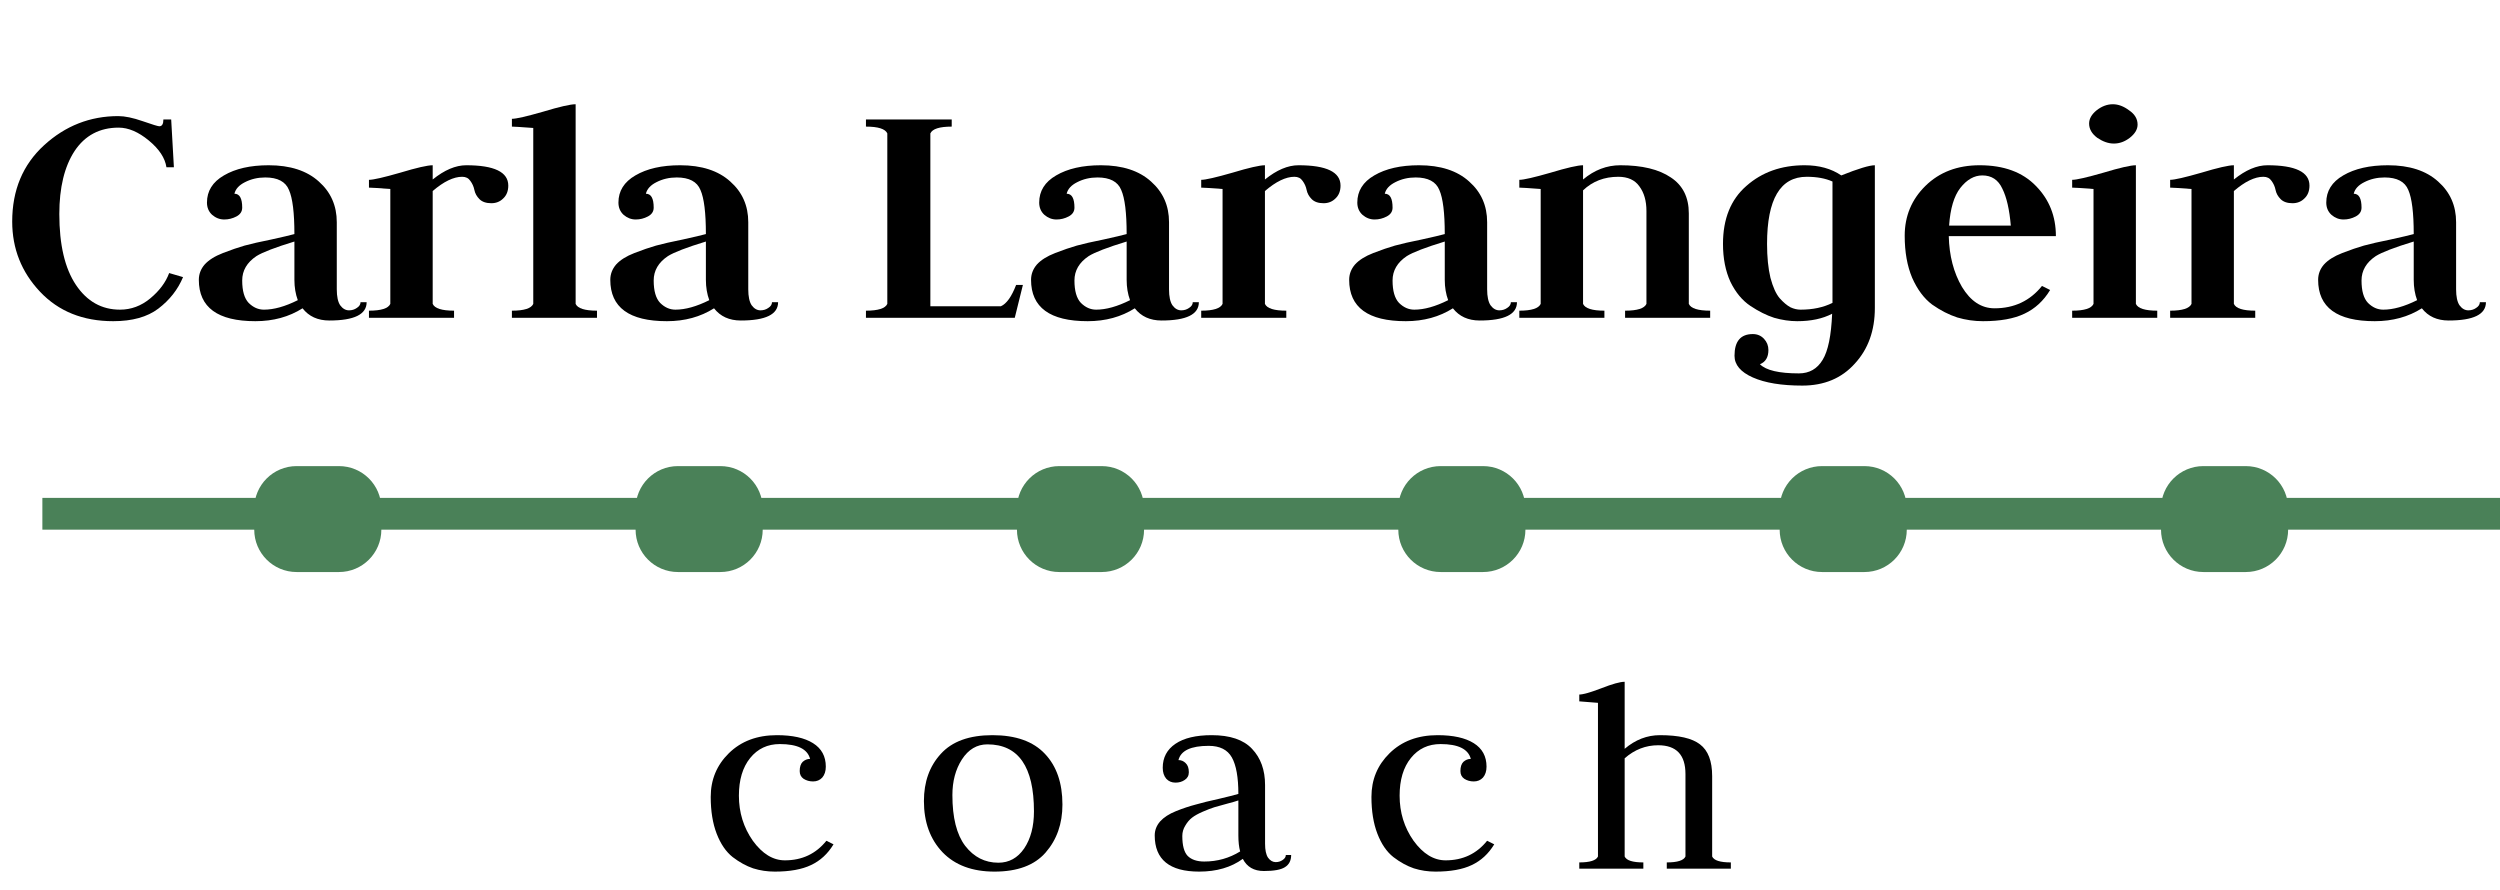 <svg width="118" height="42" viewBox="0 0 118 42" fill="none" xmlns="http://www.w3.org/2000/svg">
<path d="M111.096 9.144C111.341 9.144 111.464 9.363 111.464 9.8C111.464 9.981 111.373 10.12 111.192 10.216C111.01 10.312 110.818 10.36 110.616 10.36C110.402 10.36 110.21 10.285 110.04 10.136C109.88 9.987 109.8 9.795 109.8 9.56C109.8 9.016 110.066 8.589 110.6 8.28C111.144 7.96 111.848 7.8 112.712 7.8C113.725 7.8 114.514 8.056 115.08 8.568C115.645 9.069 115.928 9.709 115.928 10.488V13.656C115.928 13.997 115.981 14.248 116.088 14.408C116.205 14.568 116.344 14.648 116.504 14.648C116.642 14.648 116.765 14.611 116.872 14.536C116.989 14.461 117.048 14.371 117.048 14.264H117.336C117.336 14.84 116.749 15.128 115.576 15.128C115.032 15.128 114.61 14.936 114.312 14.552C113.672 14.957 112.93 15.16 112.088 15.16C110.306 15.16 109.416 14.509 109.416 13.208C109.416 12.941 109.506 12.701 109.688 12.488C109.88 12.275 110.168 12.093 110.552 11.944C110.936 11.795 111.277 11.677 111.576 11.592C111.885 11.507 112.306 11.411 112.84 11.304C113.373 11.187 113.736 11.101 113.928 11.048C113.928 10.045 113.842 9.352 113.672 8.968C113.512 8.573 113.138 8.376 112.552 8.376C112.2 8.376 111.88 8.451 111.592 8.6C111.314 8.739 111.149 8.92 111.096 9.144ZM114.088 14.168C113.981 13.88 113.928 13.56 113.928 13.208V11.4C113.021 11.677 112.424 11.907 112.136 12.088C111.688 12.387 111.464 12.771 111.464 13.24C111.464 13.731 111.565 14.083 111.768 14.296C111.981 14.509 112.221 14.616 112.488 14.616C112.957 14.616 113.49 14.467 114.088 14.168Z" fill="black"/>
<path d="M102.431 15V14.664C103.007 14.664 103.343 14.557 103.439 14.344V8.92C102.863 8.877 102.527 8.856 102.431 8.856V8.488C102.634 8.488 103.124 8.376 103.903 8.152C104.682 7.917 105.194 7.8 105.439 7.8V8.472C105.994 8.024 106.522 7.8 107.023 7.8C108.346 7.8 109.007 8.12 109.007 8.76C109.007 9.016 108.927 9.219 108.767 9.368C108.618 9.517 108.431 9.592 108.207 9.592C107.962 9.592 107.775 9.528 107.647 9.4C107.519 9.272 107.439 9.128 107.407 8.968C107.375 8.808 107.311 8.664 107.215 8.536C107.13 8.408 107.002 8.344 106.831 8.344C106.426 8.344 105.962 8.568 105.439 9.016V14.344C105.535 14.557 105.871 14.664 106.447 14.664V15H102.431Z" fill="black"/>
<path d="M97.806 15V14.664C98.382 14.664 98.718 14.557 98.814 14.344V8.92C98.259 8.877 97.923 8.856 97.806 8.856V8.488C98.009 8.488 98.499 8.376 99.278 8.152C100.057 7.917 100.569 7.8 100.814 7.8V14.344C100.91 14.557 101.246 14.664 101.822 14.664V15H97.806ZM99.774 6.776C99.518 6.776 99.257 6.685 98.99 6.504C98.734 6.312 98.606 6.088 98.606 5.832C98.606 5.608 98.723 5.4 98.958 5.208C99.203 5.016 99.459 4.92 99.726 4.92C99.982 4.92 100.238 5.016 100.494 5.208C100.761 5.389 100.894 5.613 100.894 5.88C100.894 6.104 100.771 6.312 100.526 6.504C100.291 6.685 100.041 6.776 99.774 6.776Z" fill="black"/>
<path d="M91.982 11.144C92.004 12.072 92.212 12.872 92.606 13.544C93.012 14.216 93.524 14.552 94.142 14.552C95.07 14.552 95.817 14.2 96.382 13.496L96.766 13.688C96.457 14.2 96.052 14.573 95.55 14.808C95.06 15.043 94.409 15.16 93.598 15.16C93.182 15.16 92.777 15.101 92.382 14.984C91.988 14.856 91.593 14.653 91.198 14.376C90.814 14.088 90.5 13.667 90.254 13.112C90.02 12.557 89.902 11.896 89.902 11.128C89.902 10.2 90.228 9.416 90.878 8.776C91.54 8.125 92.393 7.8 93.438 7.8C94.58 7.8 95.465 8.125 96.094 8.776C96.724 9.416 97.038 10.205 97.038 11.144H91.982ZM91.998 10.648H94.91C94.846 9.891 94.713 9.309 94.51 8.904C94.318 8.488 94.004 8.28 93.566 8.28C93.182 8.28 92.836 8.477 92.526 8.872C92.228 9.256 92.052 9.848 91.998 10.648Z" fill="black"/>
<path d="M88.493 7.8V14.536C88.493 15.603 88.178 16.477 87.549 17.16C86.93 17.853 86.103 18.2 85.069 18.2C84.087 18.2 83.309 18.072 82.733 17.816C82.157 17.56 81.869 17.219 81.869 16.792C81.869 16.109 82.157 15.768 82.733 15.768C82.946 15.768 83.122 15.843 83.261 15.992C83.399 16.141 83.469 16.317 83.469 16.52C83.469 16.861 83.335 17.085 83.069 17.192C83.357 17.48 83.97 17.624 84.909 17.624C85.399 17.624 85.773 17.411 86.029 16.984C86.285 16.568 86.434 15.843 86.477 14.808C86.029 15.043 85.479 15.16 84.829 15.16C84.477 15.16 84.114 15.107 83.741 15C83.378 14.883 83.005 14.696 82.621 14.44C82.237 14.184 81.922 13.805 81.677 13.304C81.442 12.792 81.325 12.195 81.325 11.512C81.325 10.328 81.693 9.416 82.429 8.776C83.165 8.125 84.082 7.8 85.181 7.8C85.863 7.8 86.439 7.96 86.909 8.28C87.709 7.96 88.237 7.8 88.493 7.8ZM86.493 14.296V8.568C86.162 8.419 85.757 8.344 85.277 8.344C84.029 8.344 83.405 9.4 83.405 11.512C83.405 12.131 83.458 12.664 83.565 13.112C83.682 13.549 83.826 13.869 83.997 14.072C84.178 14.275 84.349 14.419 84.509 14.504C84.669 14.579 84.829 14.616 84.989 14.616C85.565 14.616 86.066 14.509 86.493 14.296Z" fill="black"/>
<path d="M71.712 15V14.664C72.288 14.664 72.624 14.557 72.72 14.344V8.92C72.144 8.877 71.808 8.856 71.712 8.856V8.488C71.915 8.488 72.406 8.376 73.184 8.152C73.963 7.917 74.475 7.8 74.72 7.8V8.472C75.254 8.024 75.84 7.8 76.48 7.8C77.504 7.8 78.299 7.992 78.864 8.376C79.43 8.749 79.712 9.315 79.712 10.072V14.344C79.808 14.557 80.144 14.664 80.72 14.664V15H76.704V14.664C77.28 14.664 77.616 14.557 77.712 14.344V9.96C77.712 9.48 77.6 9.091 77.376 8.792C77.163 8.493 76.832 8.344 76.384 8.344C75.723 8.344 75.168 8.557 74.72 8.984V14.344C74.816 14.557 75.152 14.664 75.728 14.664V15H71.712Z" fill="black"/>
<path d="M65.361 9.144C65.607 9.144 65.729 9.363 65.729 9.8C65.729 9.981 65.639 10.12 65.457 10.216C65.276 10.312 65.084 10.36 64.881 10.36C64.668 10.36 64.476 10.285 64.305 10.136C64.145 9.987 64.065 9.795 64.065 9.56C64.065 9.016 64.332 8.589 64.865 8.28C65.409 7.96 66.113 7.8 66.977 7.8C67.991 7.8 68.78 8.056 69.345 8.568C69.911 9.069 70.193 9.709 70.193 10.488V13.656C70.193 13.997 70.247 14.248 70.353 14.408C70.471 14.568 70.609 14.648 70.769 14.648C70.908 14.648 71.031 14.611 71.137 14.536C71.255 14.461 71.313 14.371 71.313 14.264H71.601C71.601 14.84 71.015 15.128 69.841 15.128C69.297 15.128 68.876 14.936 68.577 14.552C67.937 14.957 67.196 15.16 66.353 15.16C64.572 15.16 63.681 14.509 63.681 13.208C63.681 12.941 63.772 12.701 63.953 12.488C64.145 12.275 64.433 12.093 64.817 11.944C65.201 11.795 65.543 11.677 65.841 11.592C66.151 11.507 66.572 11.411 67.105 11.304C67.639 11.187 68.001 11.101 68.193 11.048C68.193 10.045 68.108 9.352 67.937 8.968C67.777 8.573 67.404 8.376 66.817 8.376C66.465 8.376 66.145 8.451 65.857 8.6C65.58 8.739 65.415 8.92 65.361 9.144ZM68.353 14.168C68.247 13.88 68.193 13.56 68.193 13.208V11.4C67.287 11.677 66.689 11.907 66.401 12.088C65.953 12.387 65.729 12.771 65.729 13.24C65.729 13.731 65.831 14.083 66.033 14.296C66.247 14.509 66.487 14.616 66.753 14.616C67.223 14.616 67.756 14.467 68.353 14.168Z" fill="black"/>
<path d="M56.697 15V14.664C57.273 14.664 57.609 14.557 57.705 14.344V8.92C57.129 8.877 56.793 8.856 56.697 8.856V8.488C56.899 8.488 57.39 8.376 58.169 8.152C58.947 7.917 59.459 7.8 59.705 7.8V8.472C60.259 8.024 60.787 7.8 61.289 7.8C62.611 7.8 63.273 8.12 63.273 8.76C63.273 9.016 63.193 9.219 63.033 9.368C62.883 9.517 62.697 9.592 62.473 9.592C62.227 9.592 62.041 9.528 61.913 9.4C61.785 9.272 61.705 9.128 61.673 8.968C61.641 8.808 61.577 8.664 61.481 8.536C61.395 8.408 61.267 8.344 61.097 8.344C60.691 8.344 60.227 8.568 59.705 9.016V14.344C59.801 14.557 60.137 14.664 60.713 14.664V15H56.697Z" fill="black"/>
<path d="M50.346 9.144C50.591 9.144 50.714 9.363 50.714 9.8C50.714 9.981 50.623 10.12 50.442 10.216C50.261 10.312 50.069 10.36 49.866 10.36C49.653 10.36 49.461 10.285 49.29 10.136C49.13 9.987 49.05 9.795 49.05 9.56C49.05 9.016 49.316 8.589 49.85 8.28C50.394 7.96 51.098 7.8 51.962 7.8C52.975 7.8 53.764 8.056 54.33 8.568C54.895 9.069 55.178 9.709 55.178 10.488V13.656C55.178 13.997 55.231 14.248 55.338 14.408C55.455 14.568 55.594 14.648 55.754 14.648C55.892 14.648 56.015 14.611 56.122 14.536C56.239 14.461 56.298 14.371 56.298 14.264H56.586C56.586 14.84 55.999 15.128 54.826 15.128C54.282 15.128 53.861 14.936 53.562 14.552C52.922 14.957 52.181 15.16 51.338 15.16C49.556 15.16 48.666 14.509 48.666 13.208C48.666 12.941 48.757 12.701 48.938 12.488C49.13 12.275 49.418 12.093 49.802 11.944C50.186 11.795 50.527 11.677 50.826 11.592C51.135 11.507 51.556 11.411 52.09 11.304C52.623 11.187 52.986 11.101 53.178 11.048C53.178 10.045 53.093 9.352 52.922 8.968C52.762 8.573 52.389 8.376 51.802 8.376C51.45 8.376 51.13 8.451 50.842 8.6C50.565 8.739 50.399 8.92 50.346 9.144ZM53.338 14.168C53.231 13.88 53.178 13.56 53.178 13.208V11.4C52.271 11.677 51.674 11.907 51.386 12.088C50.938 12.387 50.714 12.771 50.714 13.24C50.714 13.731 50.815 14.083 51.018 14.296C51.231 14.509 51.471 14.616 51.738 14.616C52.207 14.616 52.74 14.467 53.338 14.168Z" fill="black"/>
<path d="M40.873 15V14.664C41.449 14.664 41.785 14.557 41.881 14.344V6.296C41.785 6.083 41.449 5.976 40.873 5.976V5.64H44.921V5.976C44.345 5.976 44.009 6.083 43.913 6.296V14.456H47.241C47.508 14.339 47.748 14.003 47.961 13.448H48.281L47.897 15H40.873Z" fill="black"/>
<path d="M30.486 9.144C30.732 9.144 30.854 9.363 30.854 9.8C30.854 9.981 30.764 10.12 30.582 10.216C30.401 10.312 30.209 10.36 30.006 10.36C29.793 10.36 29.601 10.285 29.43 10.136C29.27 9.987 29.19 9.795 29.19 9.56C29.19 9.016 29.457 8.589 29.99 8.28C30.534 7.96 31.238 7.8 32.102 7.8C33.116 7.8 33.905 8.056 34.47 8.568C35.036 9.069 35.318 9.709 35.318 10.488V13.656C35.318 13.997 35.372 14.248 35.478 14.408C35.596 14.568 35.734 14.648 35.894 14.648C36.033 14.648 36.156 14.611 36.262 14.536C36.38 14.461 36.438 14.371 36.438 14.264H36.726C36.726 14.84 36.14 15.128 34.966 15.128C34.422 15.128 34.001 14.936 33.702 14.552C33.062 14.957 32.321 15.16 31.478 15.16C29.697 15.16 28.806 14.509 28.806 13.208C28.806 12.941 28.897 12.701 29.078 12.488C29.27 12.275 29.558 12.093 29.942 11.944C30.326 11.795 30.668 11.677 30.966 11.592C31.276 11.507 31.697 11.411 32.23 11.304C32.764 11.187 33.126 11.101 33.318 11.048C33.318 10.045 33.233 9.352 33.062 8.968C32.902 8.573 32.529 8.376 31.942 8.376C31.59 8.376 31.27 8.451 30.982 8.6C30.705 8.739 30.54 8.92 30.486 9.144ZM33.478 14.168C33.372 13.88 33.318 13.56 33.318 13.208V11.4C32.412 11.677 31.814 11.907 31.526 12.088C31.078 12.387 30.854 12.771 30.854 13.24C30.854 13.731 30.956 14.083 31.158 14.296C31.372 14.509 31.612 14.616 31.878 14.616C32.348 14.616 32.881 14.467 33.478 14.168Z" fill="black"/>
<path d="M24.162 15V14.664C24.738 14.664 25.074 14.557 25.17 14.344V6.04C24.594 5.997 24.258 5.976 24.162 5.976V5.608C24.364 5.608 24.855 5.496 25.634 5.272C26.412 5.037 26.924 4.92 27.17 4.92V14.344C27.266 14.557 27.602 14.664 28.178 14.664V15H24.162Z" fill="black"/>
<path d="M17.415 15V14.664C17.991 14.664 18.327 14.557 18.423 14.344V8.92C17.847 8.877 17.511 8.856 17.415 8.856V8.488C17.618 8.488 18.109 8.376 18.887 8.152C19.666 7.917 20.178 7.8 20.423 7.8V8.472C20.978 8.024 21.506 7.8 22.007 7.8C23.33 7.8 23.991 8.12 23.991 8.76C23.991 9.016 23.911 9.219 23.751 9.368C23.602 9.517 23.415 9.592 23.191 9.592C22.946 9.592 22.759 9.528 22.631 9.4C22.503 9.272 22.423 9.128 22.391 8.968C22.359 8.808 22.295 8.664 22.199 8.536C22.114 8.408 21.986 8.344 21.815 8.344C21.41 8.344 20.946 8.568 20.423 9.016V14.344C20.519 14.557 20.855 14.664 21.431 14.664V15H17.415Z" fill="black"/>
<path d="M11.065 9.144C11.31 9.144 11.432 9.363 11.432 9.8C11.432 9.981 11.342 10.12 11.161 10.216C10.979 10.312 10.787 10.36 10.585 10.36C10.371 10.36 10.179 10.285 10.008 10.136C9.849 9.987 9.769 9.795 9.769 9.56C9.769 9.016 10.035 8.589 10.569 8.28C11.113 7.96 11.816 7.8 12.681 7.8C13.694 7.8 14.483 8.056 15.049 8.568C15.614 9.069 15.896 9.709 15.896 10.488V13.656C15.896 13.997 15.95 14.248 16.056 14.408C16.174 14.568 16.312 14.648 16.473 14.648C16.611 14.648 16.734 14.611 16.84 14.536C16.958 14.461 17.017 14.371 17.017 14.264H17.305C17.305 14.84 16.718 15.128 15.544 15.128C15.001 15.128 14.579 14.936 14.28 14.552C13.64 14.957 12.899 15.16 12.056 15.16C10.275 15.16 9.385 14.509 9.385 13.208C9.385 12.941 9.475 12.701 9.657 12.488C9.849 12.275 10.136 12.093 10.521 11.944C10.905 11.795 11.246 11.677 11.544 11.592C11.854 11.507 12.275 11.411 12.809 11.304C13.342 11.187 13.704 11.101 13.896 11.048C13.896 10.045 13.811 9.352 13.64 8.968C13.48 8.573 13.107 8.376 12.521 8.376C12.168 8.376 11.848 8.451 11.56 8.6C11.283 8.739 11.118 8.92 11.065 9.144ZM14.056 14.168C13.95 13.88 13.896 13.56 13.896 13.208V11.4C12.99 11.677 12.393 11.907 12.104 12.088C11.656 12.387 11.432 12.771 11.432 13.24C11.432 13.731 11.534 14.083 11.736 14.296C11.95 14.509 12.19 14.616 12.457 14.616C12.926 14.616 13.459 14.467 14.056 14.168Z" fill="black"/>
<path d="M5.6 6.024C4.704 6.024 4.011 6.392 3.52 7.128C3.04 7.864 2.8 8.856 2.8 10.104C2.8 11.555 3.062 12.669 3.584 13.448C4.107 14.227 4.8 14.616 5.664 14.616C6.187 14.616 6.662 14.44 7.088 14.088C7.526 13.725 7.824 13.325 7.984 12.888L8.64 13.08C8.395 13.667 8.006 14.163 7.472 14.568C6.95 14.963 6.24 15.16 5.344 15.16C3.915 15.16 2.763 14.696 1.888 13.768C1.014 12.84 0.576 11.736 0.576 10.456C0.576 8.973 1.078 7.773 2.08 6.856C3.083 5.939 4.251 5.48 5.584 5.48C5.894 5.48 6.278 5.56 6.736 5.72C7.195 5.88 7.456 5.96 7.52 5.96C7.648 5.96 7.712 5.853 7.712 5.64H8.08L8.208 7.896H7.856C7.792 7.459 7.515 7.037 7.024 6.632C6.534 6.227 6.059 6.024 5.6 6.024Z" fill="black"/>
<path d="M74.542 41V40.706C75.046 40.706 75.34 40.613 75.424 40.426V33.174C74.846 33.127 74.552 33.104 74.542 33.104V32.782C74.72 32.782 75.065 32.684 75.578 32.488C76.101 32.283 76.47 32.18 76.684 32.18V35.344C77.188 34.915 77.744 34.7 78.35 34.7C79.237 34.7 79.867 34.845 80.24 35.134C80.623 35.423 80.814 35.923 80.814 36.632V40.426C80.898 40.613 81.192 40.706 81.696 40.706V41H78.672V40.706C79.176 40.706 79.47 40.613 79.554 40.426V36.534C79.554 35.629 79.125 35.176 78.266 35.176C77.678 35.176 77.151 35.381 76.684 35.792V40.426C76.768 40.613 77.062 40.706 77.566 40.706V41H74.542Z" fill="black"/>
<path d="M67.994 35.12C67.415 35.12 66.948 35.339 66.594 35.778C66.239 36.217 66.062 36.809 66.062 37.556C66.062 38.349 66.281 39.059 66.72 39.684C67.168 40.3 67.672 40.608 68.232 40.608C69.044 40.608 69.697 40.3 70.192 39.684L70.528 39.852C70.257 40.3 69.902 40.627 69.464 40.832C69.034 41.037 68.465 41.14 67.756 41.14C67.401 41.14 67.06 41.089 66.734 40.986C66.407 40.874 66.085 40.697 65.768 40.454C65.45 40.202 65.198 39.833 65.012 39.348C64.825 38.863 64.732 38.284 64.732 37.612C64.732 36.8 65.016 36.114 65.586 35.554C66.164 34.985 66.92 34.7 67.854 34.7C68.591 34.7 69.16 34.826 69.562 35.078C69.963 35.33 70.164 35.699 70.164 36.184C70.164 36.399 70.108 36.571 69.996 36.702C69.884 36.823 69.739 36.884 69.562 36.884C69.394 36.884 69.244 36.842 69.114 36.758C68.992 36.674 68.932 36.553 68.932 36.394C68.932 36.198 68.978 36.053 69.072 35.96C69.174 35.867 69.291 35.82 69.422 35.82C69.3 35.353 68.824 35.12 67.994 35.12Z" fill="black"/>
<path d="M55.623 35.876C55.754 35.876 55.865 35.923 55.959 36.016C56.062 36.109 56.113 36.254 56.113 36.45C56.113 36.609 56.047 36.73 55.917 36.814C55.795 36.898 55.651 36.94 55.483 36.94C55.306 36.94 55.161 36.879 55.049 36.758C54.937 36.627 54.881 36.455 54.881 36.24C54.881 35.755 55.081 35.377 55.483 35.106C55.884 34.835 56.453 34.7 57.191 34.7C58.059 34.7 58.694 34.915 59.095 35.344C59.505 35.773 59.711 36.343 59.711 37.052V39.824C59.711 40.123 59.758 40.342 59.851 40.482C59.953 40.622 60.075 40.692 60.215 40.692C60.336 40.692 60.444 40.659 60.537 40.594C60.639 40.529 60.691 40.449 60.691 40.356H60.943C60.943 40.617 60.845 40.809 60.649 40.93C60.462 41.051 60.131 41.112 59.655 41.112C59.188 41.112 58.857 40.921 58.661 40.538C58.11 40.939 57.424 41.14 56.603 41.14C55.203 41.14 54.503 40.571 54.503 39.432C54.503 39.189 54.587 38.97 54.755 38.774C54.932 38.578 55.184 38.415 55.511 38.284C55.837 38.153 56.145 38.051 56.435 37.976C56.724 37.892 57.084 37.803 57.513 37.71C57.952 37.607 58.264 37.528 58.451 37.472C58.451 36.688 58.348 36.114 58.143 35.75C57.938 35.386 57.574 35.204 57.051 35.204C56.211 35.204 55.735 35.428 55.623 35.876ZM58.535 40.188C58.479 39.983 58.451 39.731 58.451 39.432V37.78C58.348 37.817 58.171 37.869 57.919 37.934C57.676 37.999 57.475 38.055 57.317 38.102C57.167 38.149 56.986 38.219 56.771 38.312C56.556 38.405 56.388 38.499 56.267 38.592C56.145 38.685 56.038 38.811 55.945 38.97C55.852 39.119 55.805 39.283 55.805 39.46C55.805 39.908 55.889 40.221 56.057 40.398C56.234 40.575 56.495 40.664 56.841 40.664C57.457 40.664 58.022 40.505 58.535 40.188Z" fill="black"/>
<path d="M44.953 37.528C44.953 38.592 45.153 39.39 45.555 39.922C45.965 40.454 46.488 40.72 47.123 40.72C47.627 40.72 48.033 40.496 48.341 40.048C48.649 39.591 48.803 39.007 48.803 38.298C48.803 36.189 48.07 35.134 46.605 35.134C46.11 35.134 45.709 35.372 45.401 35.848C45.102 36.315 44.953 36.875 44.953 37.528ZM46.941 41.14C45.895 41.14 45.079 40.837 44.491 40.23C43.903 39.614 43.609 38.807 43.609 37.808C43.609 36.903 43.875 36.161 44.407 35.582C44.939 34.994 45.751 34.7 46.843 34.7C47.944 34.7 48.77 34.994 49.321 35.582C49.871 36.161 50.147 36.959 50.147 37.976C50.147 38.881 49.881 39.637 49.349 40.244C48.826 40.841 48.023 41.14 46.941 41.14Z" fill="black"/>
<path d="M36.808 35.12C36.23 35.12 35.763 35.339 35.408 35.778C35.053 36.217 34.876 36.809 34.876 37.556C34.876 38.349 35.096 39.059 35.534 39.684C35.982 40.3 36.486 40.608 37.046 40.608C37.858 40.608 38.511 40.3 39.006 39.684L39.342 39.852C39.072 40.3 38.717 40.627 38.278 40.832C37.849 41.037 37.279 41.14 36.57 41.14C36.215 41.14 35.875 41.089 35.548 40.986C35.221 40.874 34.9 40.697 34.582 40.454C34.265 40.202 34.013 39.833 33.826 39.348C33.639 38.863 33.546 38.284 33.546 37.612C33.546 36.8 33.831 36.114 34.4 35.554C34.979 34.985 35.735 34.7 36.668 34.7C37.406 34.7 37.975 34.826 38.376 35.078C38.778 35.33 38.978 35.699 38.978 36.184C38.978 36.399 38.922 36.571 38.81 36.702C38.698 36.823 38.553 36.884 38.376 36.884C38.208 36.884 38.059 36.842 37.928 36.758C37.807 36.674 37.746 36.553 37.746 36.394C37.746 36.198 37.793 36.053 37.886 35.96C37.989 35.867 38.105 35.82 38.236 35.82C38.115 35.353 37.639 35.12 36.808 35.12Z" fill="black"/>
<path fill-rule="evenodd" clip-rule="evenodd" d="M118 25H2V23.5H118V25Z" fill="#4A8158"/>
<path d="M12 24C12 22.895 12.896 22 14 22H16C17.105 22 18 22.895 18 24V25C18 26.105 17.105 27 16 27H14C12.896 27 12 26.105 12 25V24Z" fill="#4A8158"/>
<path d="M30 24C30 22.895 30.896 22 32 22H34C35.105 22 36 22.895 36 24V25C36 26.105 35.105 27 34 27H32C30.896 27 30 26.105 30 25V24Z" fill="#4A8158"/>
<path d="M48 24C48 22.895 48.896 22 50 22H52C53.105 22 54 22.895 54 24V25C54 26.105 53.105 27 52 27H50C48.896 27 48 26.105 48 25V24Z" fill="#4A8158"/>
<path d="M66 24C66 22.895 66.896 22 68 22H70C71.105 22 72 22.895 72 24V25C72 26.105 71.105 27 70 27H68C66.896 27 66 26.105 66 25V24Z" fill="#4A8158"/>
<path d="M84 24C84 22.895 84.896 22 86 22H88C89.105 22 90 22.895 90 24V25C90 26.105 89.105 27 88 27H86C84.896 27 84 26.105 84 25V24Z" fill="#4A8158"/>
<path d="M102 24C102 22.895 102.896 22 104 22H106C107.105 22 108 22.895 108 24V25C108 26.105 107.105 27 106 27H104C102.896 27 102 26.105 102 25V24Z" fill="#4A8158"/>
</svg>
